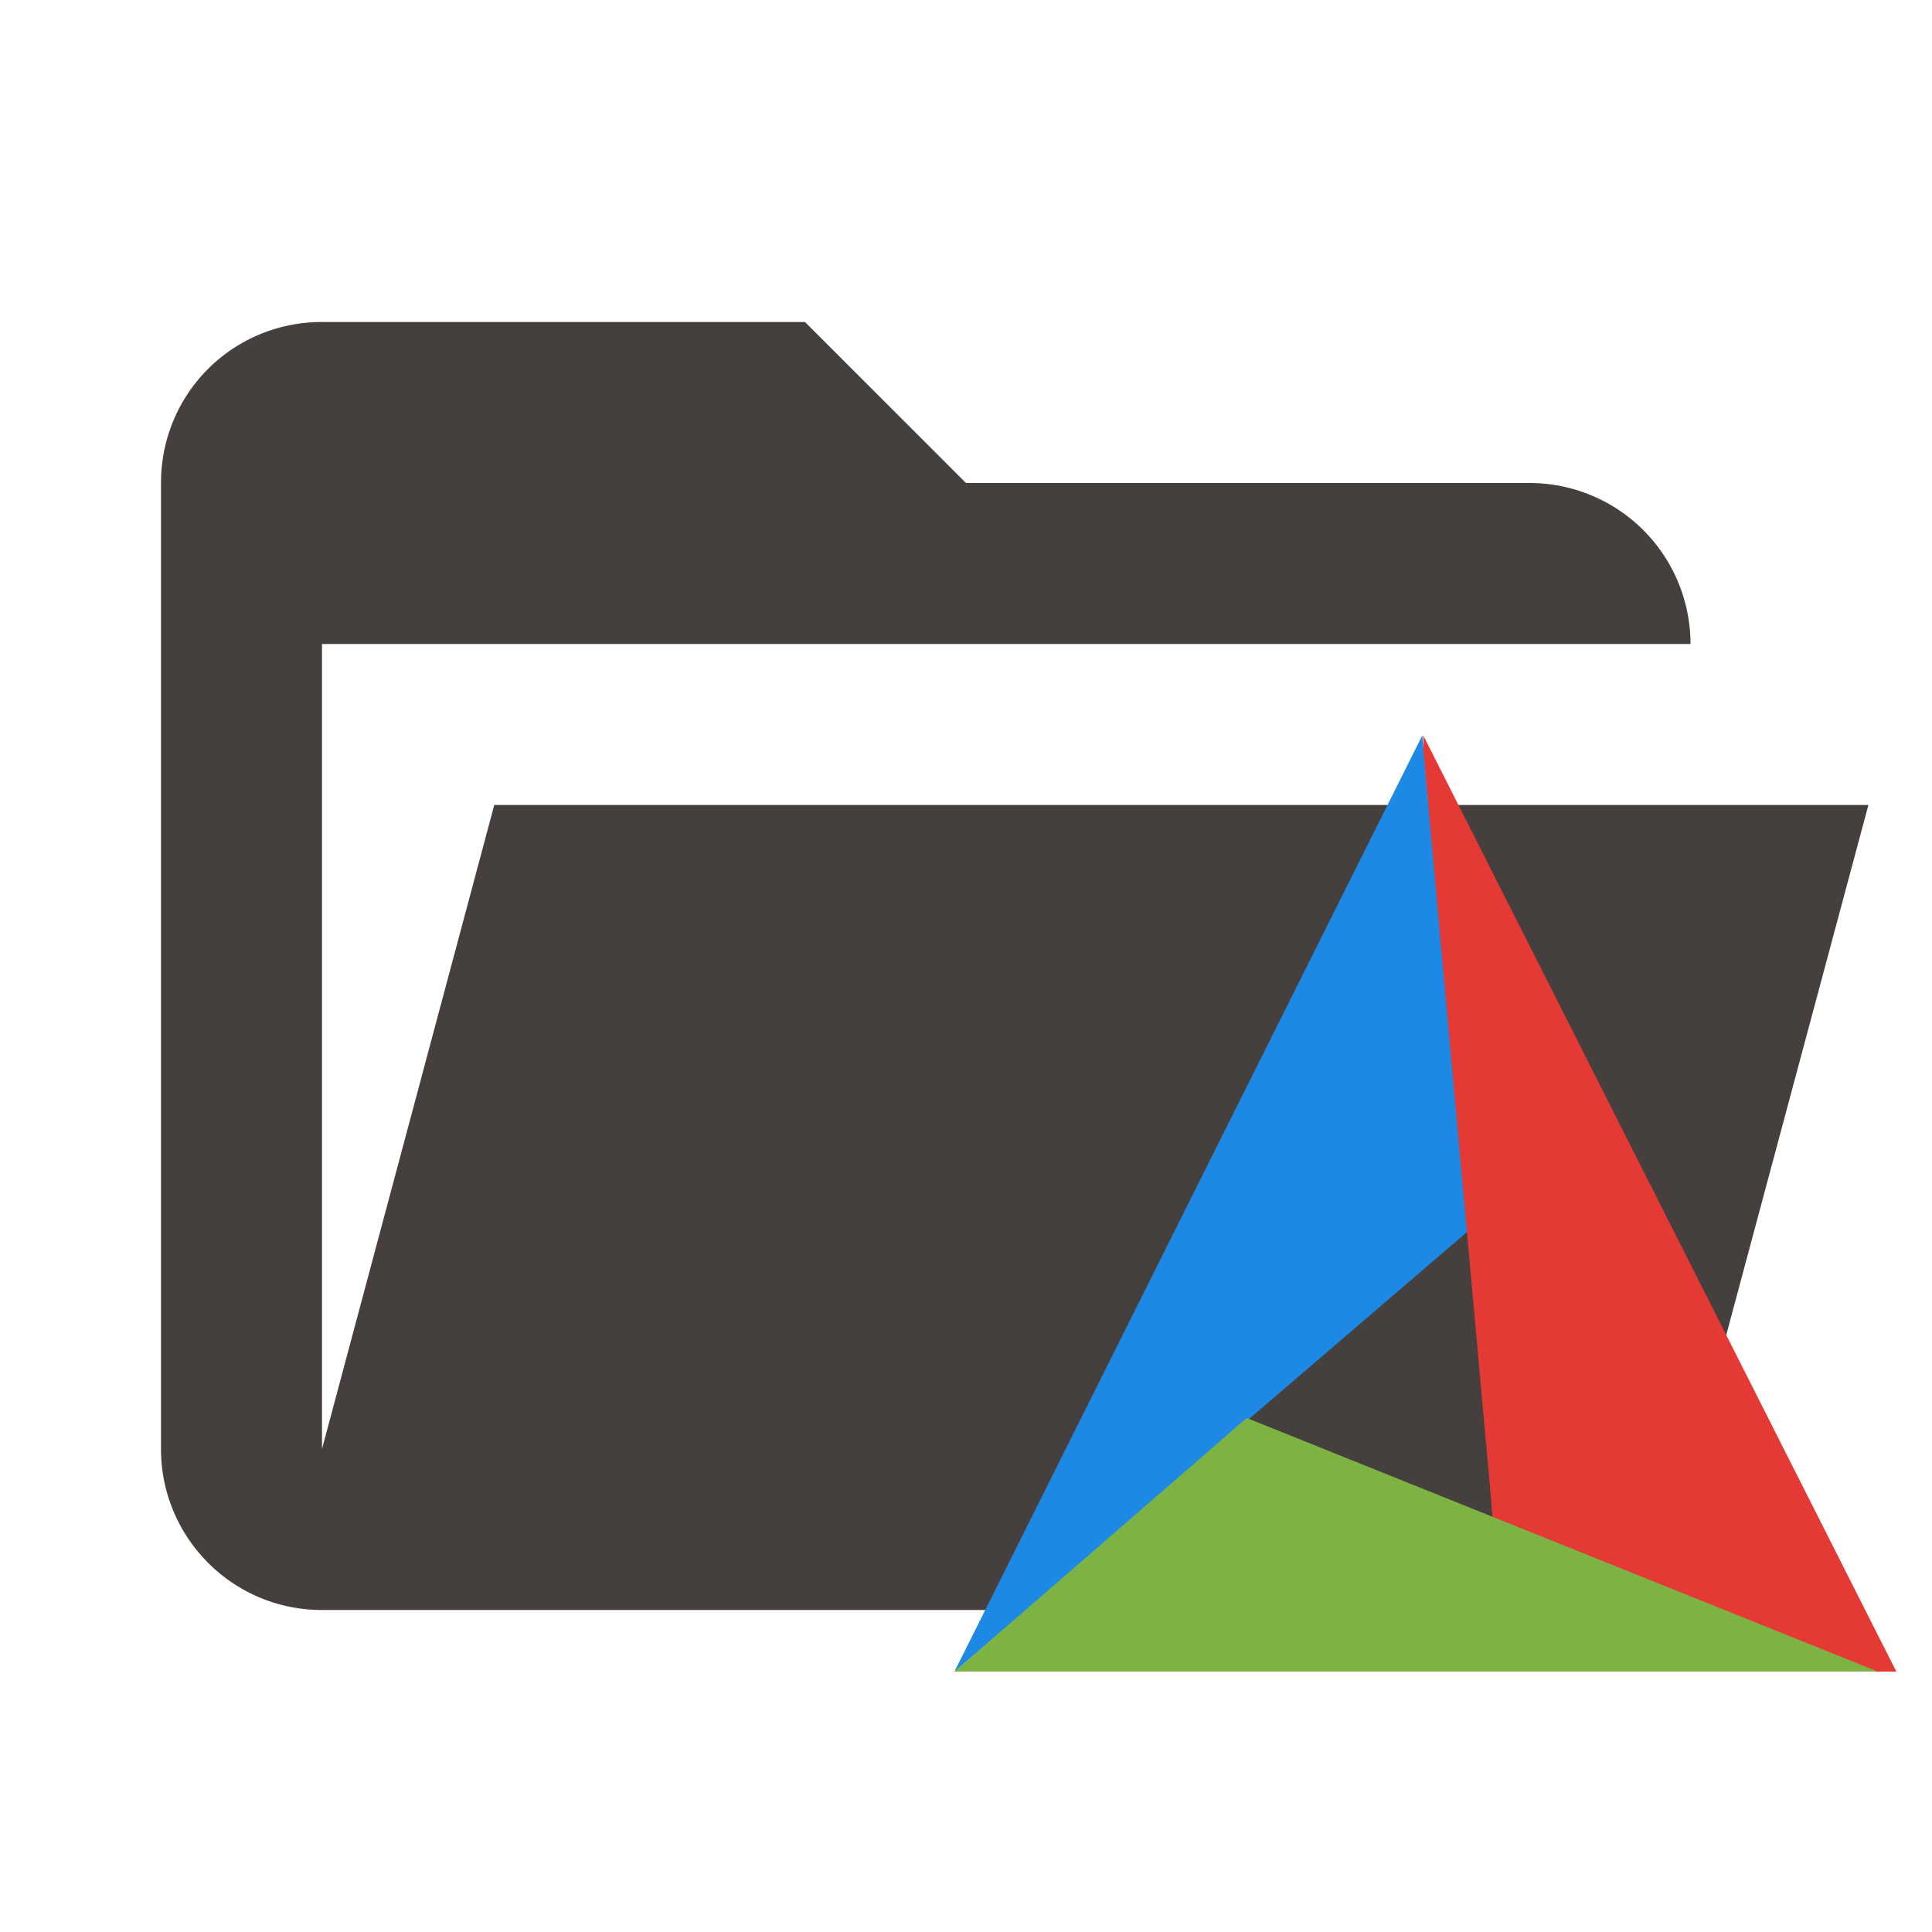 <?xml version="1.0" encoding="UTF-8" standalone="no"?>
<svg
   viewBox="0 0 24 24"
   version="1.1"
   id="svg1"
   sodipodi:docname="folder-open-cmake.svg"
   inkscape:version="1.3 (0e150ed6c4, 2023-07-21)"
   xmlns:inkscape="http://www.inkscape.org/namespaces/inkscape"
   xmlns:sodipodi="http://sodipodi.sourceforge.net/DTD/sodipodi-0.dtd"
   xmlns="http://www.w3.org/2000/svg"
   xmlns:svg="http://www.w3.org/2000/svg">
  <defs
     id="defs1" />
  <sodipodi:namedview
     id="namedview1"
     pagecolor="#ffffff"
     bordercolor="#000000"
     borderopacity="0.25"
     inkscape:showpageshadow="2"
     inkscape:pageopacity="0.0"
     inkscape:pagecheckerboard="0"
     inkscape:deskcolor="#d1d1d1"
     inkscape:zoom="36.083333"
     inkscape:cx="11.986143"
     inkscape:cy="12"
     inkscape:window-width="1920"
     inkscape:window-height="1112"
     inkscape:window-x="-8"
     inkscape:window-y="-8"
     inkscape:window-maximized="1"
     inkscape:current-layer="svg1" />
  <path
     d="M19,20H4C2.89,20 2,19.1 2,18V6C2,4.89 2.89,4 4,4H10L12,6H19A2,2 0 0,1 21,8H21L4,8V18L6.14,10H23.21L20.93,18.5C20.7,19.37 19.92,20 19,20Z"
     id="path1"
     style="fill:#45403d;fill-opacity:1" />
  <g
     id="g2"
     transform="matrix(0.645,0,0,0.645,9.967,7.211)"
     style="display:inline">
    <path
       d="m 11.94,2.984 -9.012,18.033 9.875,-8.47 z"
       fill="#1e88e5"
       id="path1-6" />
    <path
       d="m 11.958,2.982 0.002,0.29 1.312,14.499 -0.002,0.006 0.023,0.26 7.363,2.978 h 0.415 l -0.158,-0.31 -0.114,-0.228 H 20.798 L 11.958,2.983 Z"
       fill="#e53935"
       id="path2" />
    <path
       d="M 8.558,16.13 2.931,21.014 H 20.674 V 20.998 L 8.559,16.13 Z"
       fill="#7cb342"
       id="path3" />
  </g>
</svg>
